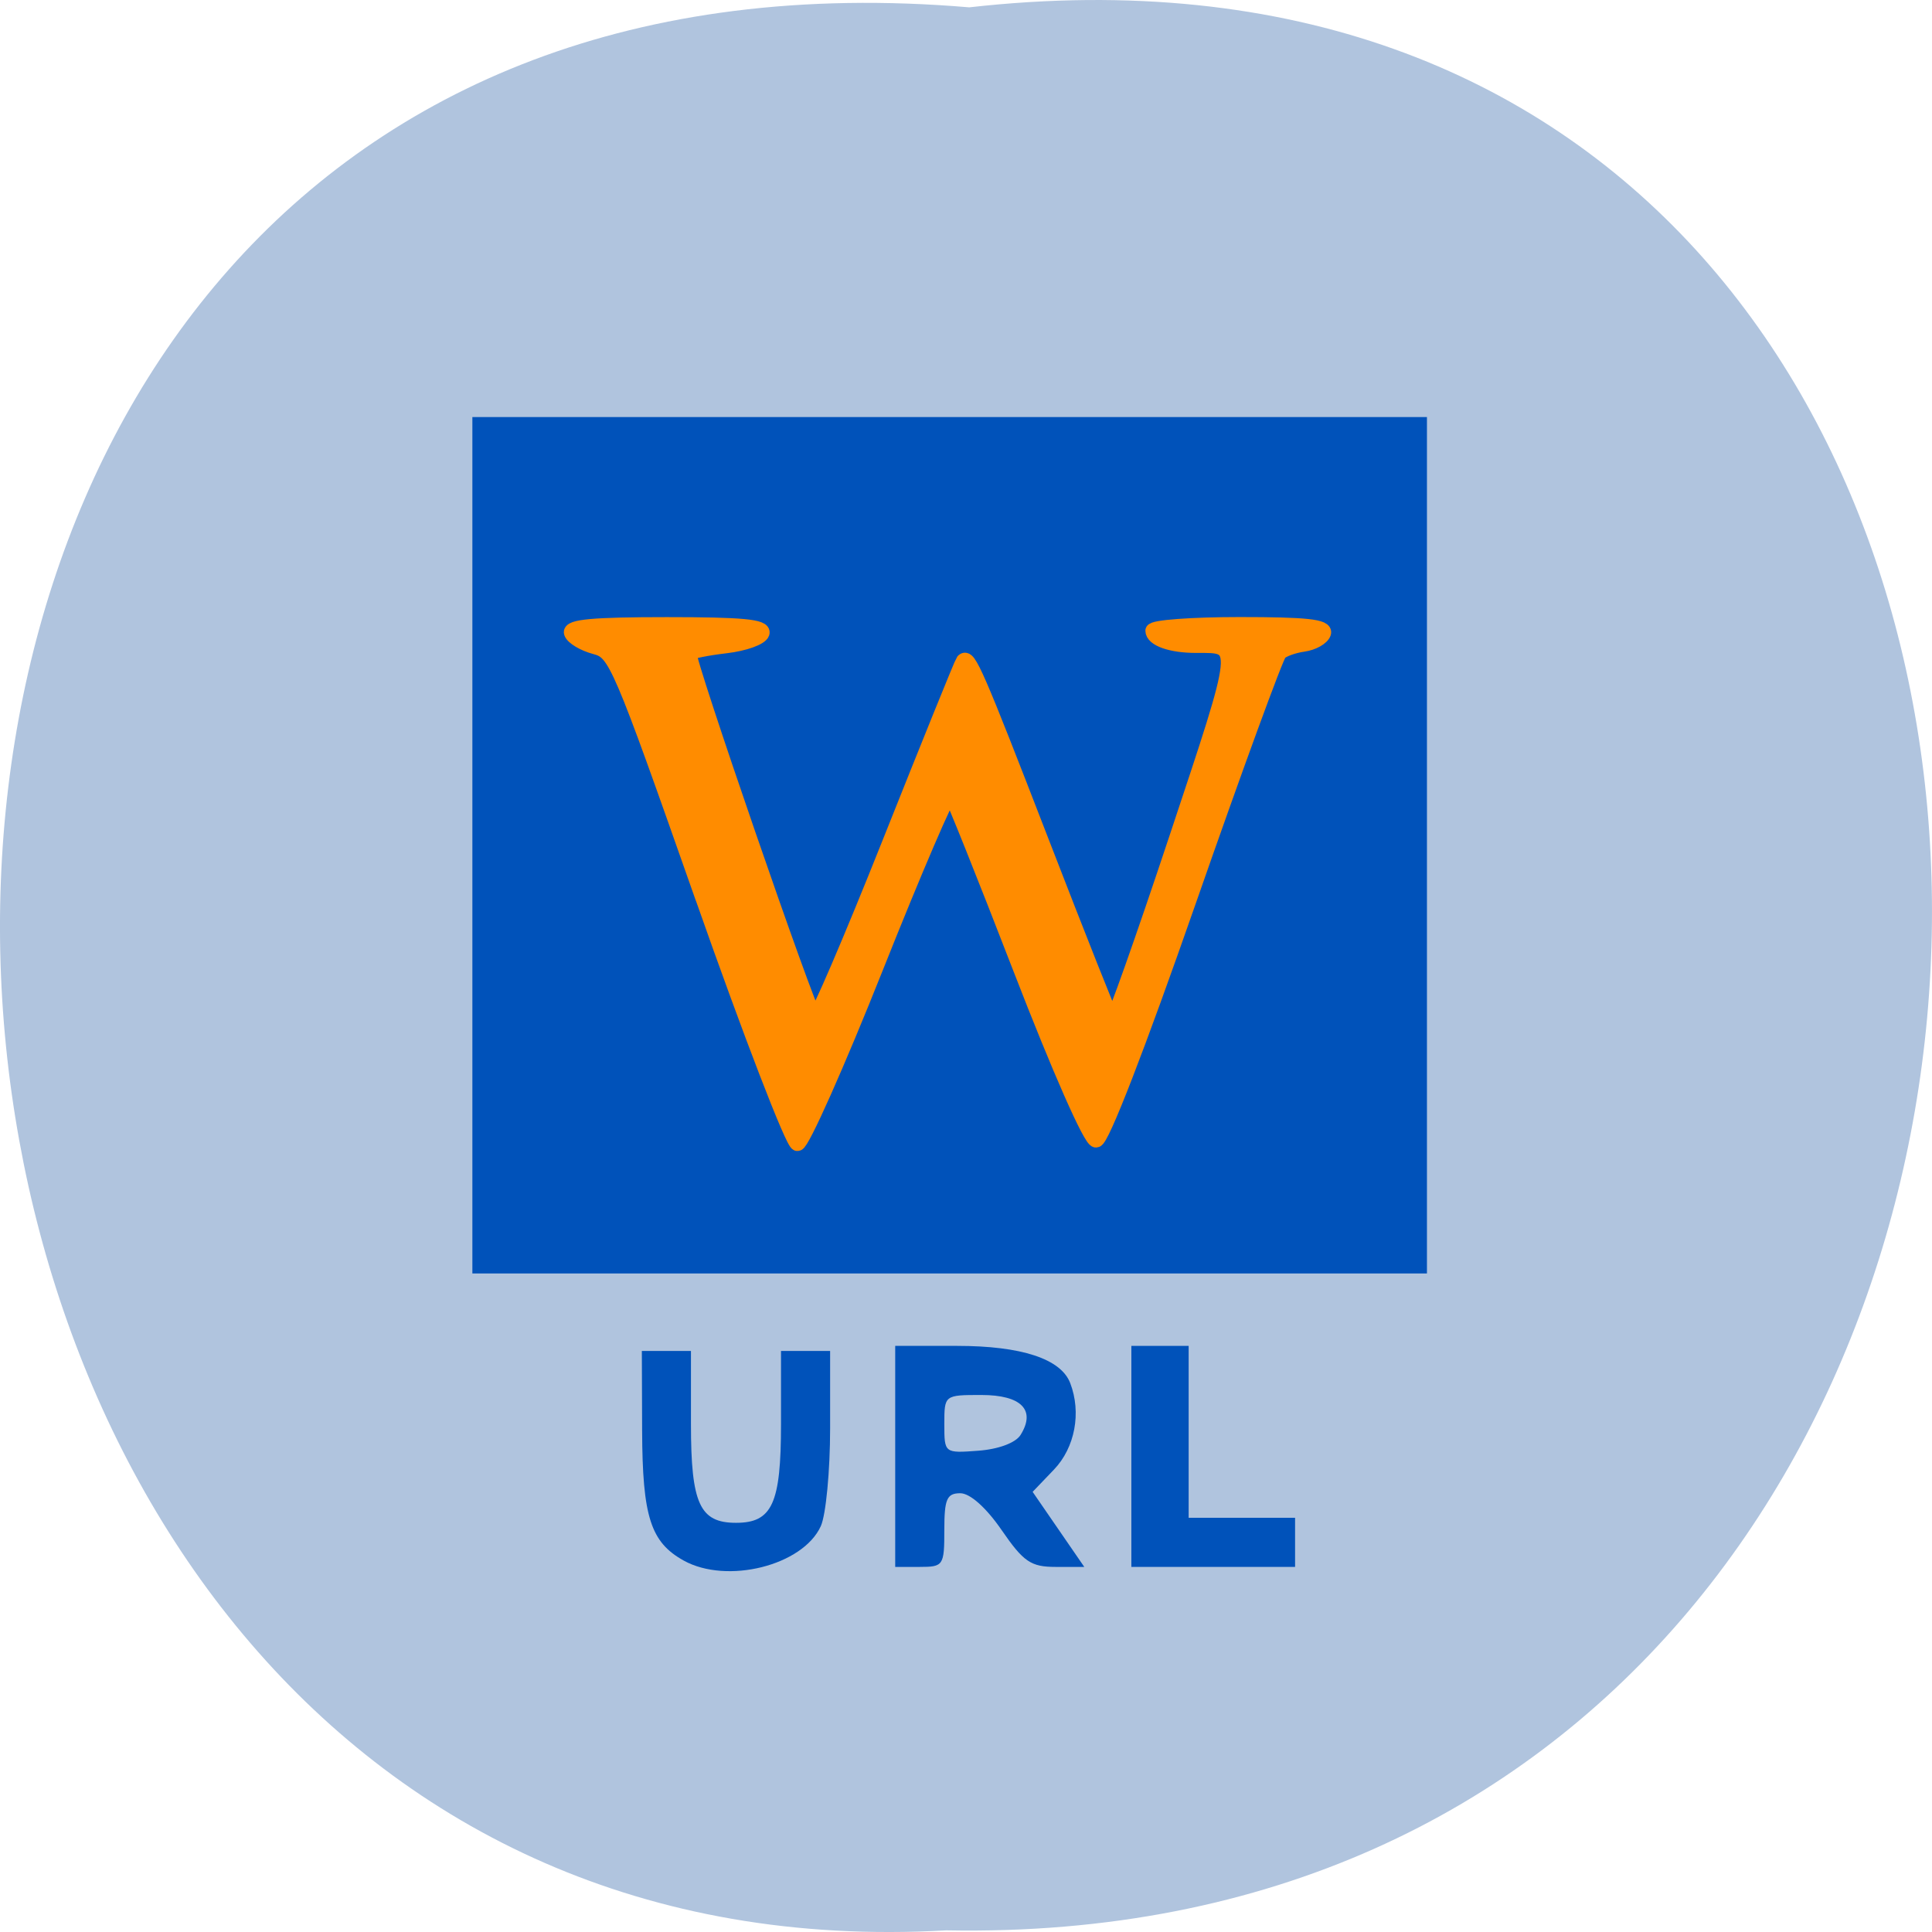 <svg xmlns="http://www.w3.org/2000/svg" xmlns:xlink="http://www.w3.org/1999/xlink" viewBox="0 0 256 256"><defs><path d="m 245.46 129.52 l -97.89 -96.9 c -5.556 -5.502 -16.222 -11.873 -23.7 -14.16 l -39.518 -12.08 c -7.479 -2.286 -18.1 0.391 -23.599 5.948 l -13.441 13.578 c -5.5 5.559 -14.502 14.653 -20 20.21 l -13.44 13.579 c -5.5 5.558 -8.07 16.206 -5.706 23.658 l 12.483 39.39 c 2.363 7.456 8.843 18.06 14.399 23.556 l 97.89 96.9 c 5.558 5.502 14.605 5.455 20.1 -0.101 l 36.26 -36.63 c 5.504 -5.559 14.503 -14.651 20 -20.21 l 36.26 -36.629 c 5.502 -5.56 5.455 -14.606 -0.101 -20.11 z m -178.09 -50.74 c -7.198 0 -13.03 -5.835 -13.03 -13.03 0 -7.197 5.835 -13.03 13.03 -13.03 7.197 0 13.03 5.835 13.03 13.03 -0.001 7.198 -5.836 13.03 -13.03 13.03 z" id="0"/><use id="1" xlink:href="#0"/><clipPath id="2"><use xlink:href="#0"/></clipPath><clipPath clip-path="url(#2)"><use xlink:href="#1"/></clipPath><clipPath clip-path="url(#2)"><use xlink:href="#1"/></clipPath></defs><path d="m 128.43 0.972 c 171.78 -19.386 169.4 258.1 -3.059 254.81 -160.39 9.145 -174.86 -269.93 3.059 -254.81 z" fill="#b0c4de" color="#000"/><g transform="matrix(2.378 0 0 2.306 69.27 -2260.4)"><path d="m -2.808 1004.19 h 53.19 v 49.21 h -53.19 z" fill="#0052ba"/><path d="m 10.03 1031.85 c -4.654 -13.645 -4.853 -14.12 -5.99 -14.435 -0.647 -0.177 -1.249 -0.546 -1.337 -0.821 -0.12 -0.373 1.225 -0.5 5.321 -0.5 4.207 0 5.443 0.121 5.316 0.519 -0.091 0.285 -1 0.62 -2.022 0.743 -1.021 0.124 -1.936 0.31 -2.032 0.415 -0.183 0.198 6.597 20.491 6.978 20.885 0.119 0.123 2 -4.389 4.178 -10.03 2.178 -5.639 4.02 -10.33 4.095 -10.425 0.293 -0.378 0.739 0.679 4.373 10.366 2.075 5.531 3.846 10.133 3.936 10.226 0.09 0.093 1.699 -4.59 3.575 -10.408 3.657 -11.338 3.628 -11.05 1.086 -11.05 -1.38 0 -2.407 -0.373 -2.407 -0.874 0 -0.204 2.181 -0.371 4.847 -0.371 3.698 0 4.808 0.123 4.682 0.519 -0.091 0.285 -0.602 0.581 -1.137 0.658 -0.534 0.076 -1.129 0.295 -1.321 0.486 -0.192 0.191 -2.456 6.57 -5.03 14.176 -2.875 8.495 -4.879 13.829 -5.197 13.829 -0.303 0 -2.041 -4.064 -4.204 -9.828 -2.028 -5.405 -3.786 -9.93 -3.907 -10.06 -0.121 -0.125 -1.985 4.344 -4.142 9.932 -2.157 5.588 -4.13 10.158 -4.385 10.157 -0.254 0 -2.629 -6.354 -5.276 -14.12 z" fill="#ff8c00" stroke="#ff8c00" stroke-width="0.816"/></g><g fill="#0052ba"><path d="m 90.59 206.78 c -4.378 -2.427 -5.463 -5.817 -5.505 -17.198 l -0.038 -10.576 h 3.254 h 3.254 v 9.685 c 0 10.547 1.16 13.09 5.966 13.09 4.806 0 5.966 -2.547 5.966 -13.09 v -9.685 h 3.254 h 3.254 v 10.254 c 0 5.64 -0.556 11.474 -1.235 12.965 -2.379 5.221 -12.426 7.74 -18.17 4.556 z"/><path d="m 118.62 192.98 v -14.644 h 8.189 c 8.544 0 13.768 1.717 15 4.93 1.504 3.921 0.634 8.552 -2.153 11.461 l -2.827 2.951 l 3.422 4.973 l 3.422 4.973 h -3.797 c -3.279 0 -4.255 -0.666 -7.155 -4.881 -2.044 -2.971 -4.187 -4.881 -5.476 -4.881 -1.786 0 -2.117 0.763 -2.117 4.881 0 4.701 -0.121 4.881 -3.254 4.881 h -3.254 v -14.644 z m 16.605 -2.836 c 2.069 -3.304 0.118 -5.3 -5.181 -5.3 -4.91 0 -4.915 0.005 -4.915 3.859 0 3.856 0.004 3.859 4.5 3.525 2.673 -0.198 4.945 -1.044 5.596 -2.084 z"/><path d="m 149.91 192.98 v -14.644 h 3.797 h 3.797 v 11.39 v 11.39 h 7.05 h 7.05 v 3.254 v 3.254 h -10.847 h -10.847 v -14.644 z"/></g></svg>